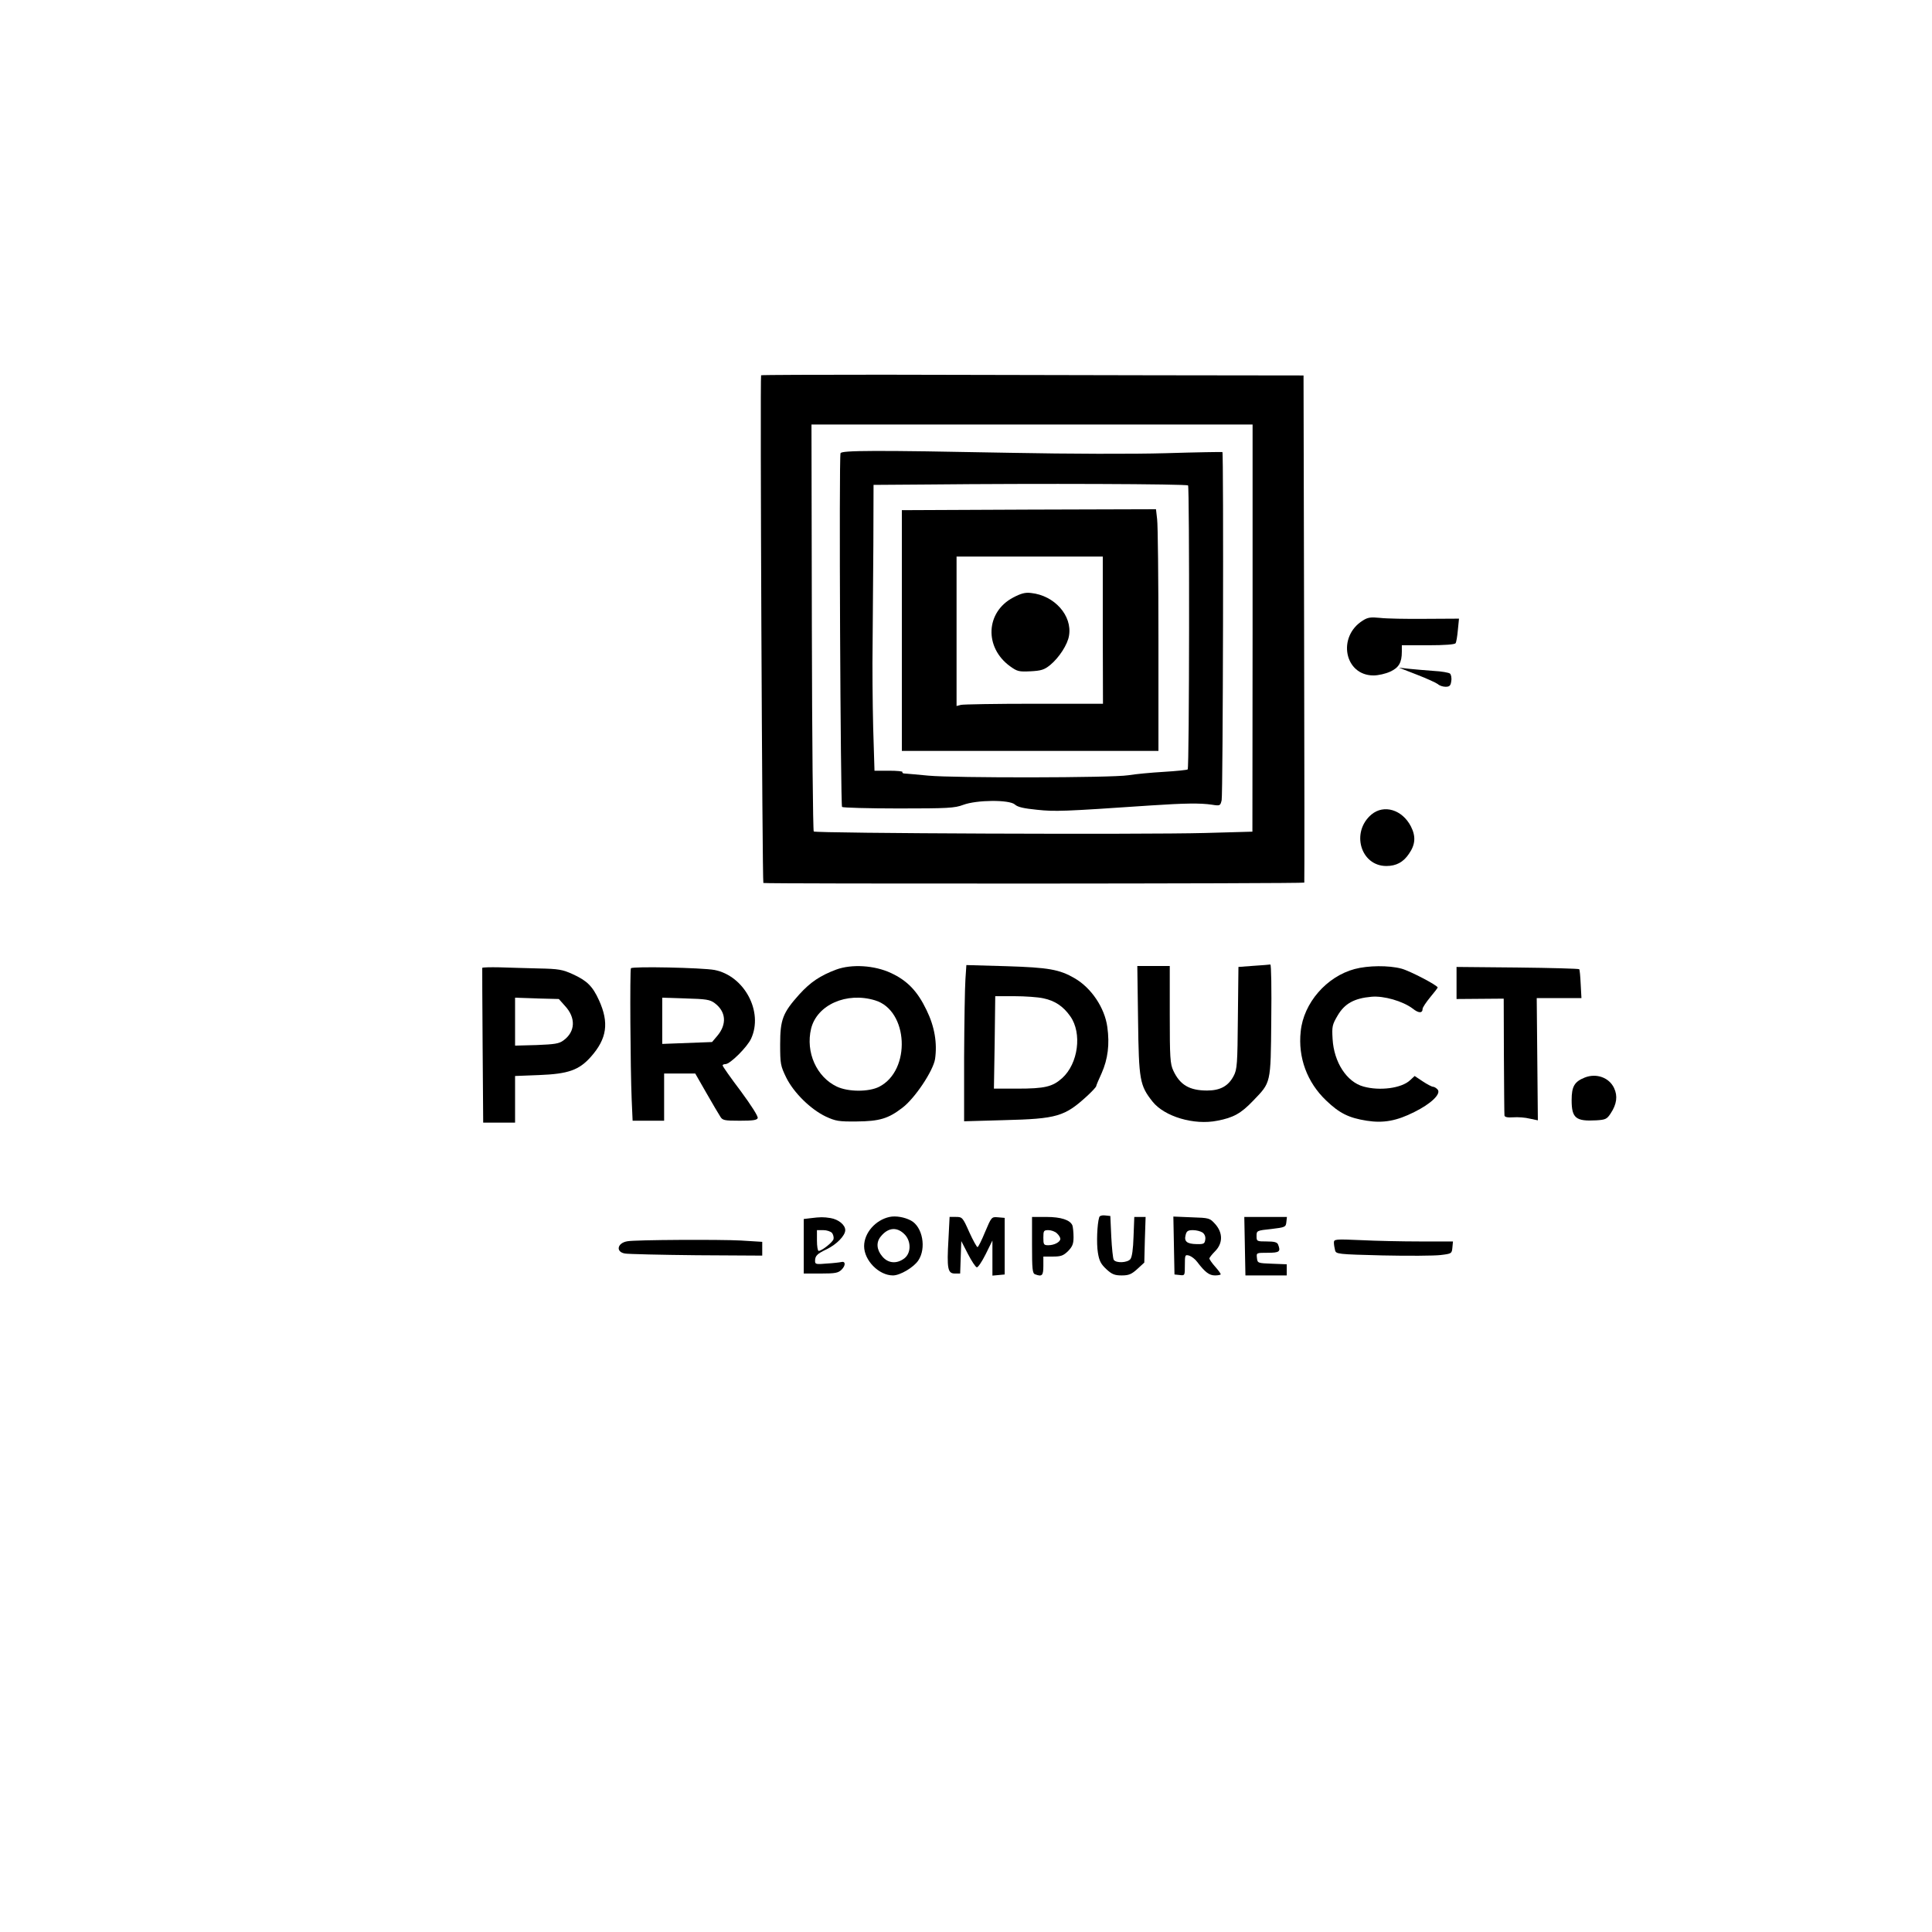 <?xml version="1.0" standalone="no"?>
<!DOCTYPE svg PUBLIC "-//W3C//DTD SVG 20010904//EN"
 "http://www.w3.org/TR/2001/REC-SVG-20010904/DTD/svg10.dtd">
<svg version="1.0" xmlns="http://www.w3.org/2000/svg"
 width="1024pt" height="1024pt" viewBox="0 0 1024 1024"
 preserveAspectRatio="xMidYMid meet">

<g transform="translate(0,1024) scale(0.1,-0.1)"
fill="#000000" stroke="none">
<path d="M4034 8251 c-6 -6 6 -2685 12 -2691 6 -5 2864 -4 2867 2 1 1 1 607
-1 1346 l-3 1342 -792 1 c-436 1 -1081 2 -1435 3 -354 0 -645 -1 -648 -3z
m2605 -1340 l-1 -1079 -251 -7 c-334 -9 -2063 -2 -2074 8 -4 5 -9 492 -10
1083 l-2 1074 1169 0 1169 0 0 -1079z"/>
<path d="M4455 7838 c-9 -23 0 -1866 8 -1875 5 -4 140 -8 300 -8 261 0 297 2
342 19 72 27 245 28 274 2 15 -14 48 -21 118 -28 96 -10 134 -9 603 23 182 12
261 13 323 4 44 -7 45 -6 52 24 7 31 11 1840 4 1845 -2 1 -137 -1 -299 -6
-176 -5 -509 -4 -824 2 -720 14 -895 13 -901 -2z m1842 -171 c8 -9 7 -1496 -2
-1505 -3 -3 -60 -9 -127 -13 -68 -4 -152 -12 -188 -18 -86 -14 -924 -15 -1060
-2 -58 6 -113 10 -123 11 -10 0 -16 3 -14 8 3 4 -29 7 -71 7 l-77 0 -7 230
c-3 127 -5 325 -3 440 1 116 3 353 4 527 l1 318 283 2 c590 6 1376 3 1384 -5z"/>
<path d="M4780 6898 l0 -638 680 0 680 0 0 588 c0 323 -3 611 -7 640 l-6 53
-673 -2 -674 -3 0 -638z m1065 2 l1 -390 -366 0 c-201 0 -375 -3 -387 -6 l-23
-6 0 396 0 396 388 0 387 0 0 -390z"/>
<path d="M5370 7073 c-146 -77 -154 -264 -17 -364 39 -28 47 -30 109 -27 57 3
73 8 105 34 46 38 92 108 99 155 18 106 -77 213 -201 226 -31 4 -53 -2 -95
-24z"/>
<path d="M7223 6951 c-137 -86 -97 -291 57 -291 25 0 64 9 88 20 46 21 62 48
62 106 l0 34 139 0 c88 0 142 4 146 11 4 6 9 37 12 70 l6 60 -179 -1 c-98 -1
-206 1 -239 5 -50 5 -65 3 -92 -14z"/>
<path d="M7510 6664 c52 -20 102 -43 111 -50 8 -8 27 -14 41 -14 21 0 27 6 30
30 3 17 -1 35 -7 40 -6 5 -45 12 -86 14 -41 3 -99 8 -129 11 l-55 6 95 -37z"/>
<path d="M7269 5923 c-110 -93 -58 -273 79 -273 52 0 90 20 120 65 34 49 37
92 10 145 -46 89 -143 118 -209 63z"/>
<path d="M5117 5050 c-3 -41 -6 -228 -7 -414 l0 -339 212 6 c281 7 321 19 441
129 26 24 47 47 47 51 0 3 13 35 29 69 33 75 43 153 30 245 -14 102 -85 207
-173 258 -81 47 -138 57 -362 64 l-212 6 -5 -75z m412 -101 c63 -13 107 -43
144 -96 63 -89 42 -250 -43 -327 -51 -46 -92 -56 -238 -56 l-124 0 4 245 3
245 102 0 c56 0 125 -5 152 -11z"/>
<path d="M6644 5121 l-80 -6 -3 -270 c-2 -244 -4 -273 -22 -307 -28 -54 -71
-78 -141 -78 -94 0 -144 30 -179 105 -17 36 -19 69 -19 298 l0 257 -86 0 -86
0 4 -287 c4 -319 9 -346 77 -432 63 -79 220 -126 343 -101 85 16 126 39 189
105 96 100 94 87 97 428 2 163 0 296 -5 295 -4 -1 -44 -4 -89 -7z"/>
<path d="M2556 5110 c0 -3 0 -188 2 -412 l3 -408 85 0 84 0 0 124 0 123 128 5
c154 6 211 26 274 97 85 96 97 180 43 299 -34 75 -64 104 -138 138 -55 25 -75
29 -182 31 -66 2 -160 4 -208 6 -49 1 -90 0 -91 -3z m438 -201 c59 -63 56
-137 -7 -183 -24 -18 -46 -21 -143 -25 l-114 -3 0 127 0 127 116 -4 116 -3 32
-36z"/>
<path d="M3344 5108 c-6 -10 -3 -529 4 -695 l5 -113 83 0 84 0 0 125 0 125 83
0 82 0 59 -103 c32 -56 65 -112 73 -124 12 -21 21 -23 104 -23 69 0 91 3 95
14 3 9 -34 67 -90 143 -53 70 -96 131 -96 136 0 4 7 7 15 7 25 0 116 91 136
135 66 143 -36 333 -194 364 -65 12 -437 20 -443 9z m443 -184 c61 -45 67
-112 15 -174 l-28 -33 -132 -5 -132 -5 0 122 0 123 124 -4 c108 -3 128 -6 153
-24z"/>
<path d="M4432 5101 c-85 -32 -136 -66 -196 -132 -87 -97 -101 -133 -101 -264
0 -104 2 -114 32 -176 40 -81 130 -169 210 -207 52 -24 69 -27 163 -26 121 1
168 15 242 72 66 49 164 196 174 259 12 84 -2 171 -45 259 -48 100 -101 156
-189 197 -88 41 -208 48 -290 18z m206 -163 c177 -53 192 -371 22 -458 -55
-28 -164 -28 -225 1 -107 51 -166 182 -136 307 31 126 188 196 339 150z"/>
<path d="M7180 5104 c-149 -40 -271 -180 -286 -331 -15 -138 34 -270 135 -366
70 -67 119 -92 215 -107 88 -14 159 -1 252 46 89 44 143 96 124 119 -7 8 -18
15 -25 15 -6 0 -31 13 -55 29 l-42 28 -25 -23 c-45 -42 -160 -57 -246 -33 -89
24 -157 129 -164 252 -4 66 -2 76 27 125 37 63 88 91 179 99 65 6 166 -23 219
-63 31 -25 52 -25 52 -1 0 7 18 34 40 61 22 26 40 50 40 52 0 11 -147 88 -192
100 -67 18 -177 17 -248 -2z"/>
<path d="M7720 5030 l0 -85 125 1 125 1 1 -303 c1 -167 2 -310 3 -316 1 -9 16
-12 46 -10 25 2 65 -1 88 -7 l43 -9 -3 324 -3 324 119 0 118 0 -4 74 c-2 41
-5 77 -8 79 -3 3 -150 7 -328 9 l-322 3 0 -85z"/>
<path d="M8400 4529 c-55 -22 -70 -47 -70 -120 0 -95 22 -113 130 -107 49 3
57 6 77 37 32 48 38 92 18 134 -26 56 -94 80 -155 56z"/>
<path d="M4715 3790 c-75 -16 -135 -85 -135 -155 0 -75 78 -155 153 -155 38 0
110 43 134 79 44 65 23 179 -39 212 -34 18 -80 26 -113 19z m83 -96 c32 -37
30 -96 -4 -123 -40 -31 -87 -28 -118 10 -30 35 -33 75 -8 105 40 50 89 53 130
8z"/>
<path d="M5826 3788 c-11 -35 -15 -139 -7 -187 7 -44 16 -61 45 -88 29 -27 44
-33 81 -33 38 0 52 6 83 34 l37 34 3 121 4 121 -30 0 -30 0 -4 -104 c-2 -67
-8 -109 -17 -120 -16 -19 -76 -22 -88 -3 -4 6 -10 62 -13 122 l-5 110 -28 3
c-16 2 -29 -2 -31 -10z"/>
<path d="M4293 3783 l-33 -4 0 -145 0 -144 90 0 c78 0 93 3 111 21 22 22 21
46 -2 40 -8 -2 -42 -6 -76 -8 -57 -5 -63 -4 -63 13 0 28 10 38 62 63 52 25 98
72 98 101 0 28 -36 57 -78 64 -38 6 -53 6 -109 -1z m117 -78 c6 -8 10 -22 8
-32 -3 -16 -62 -63 -79 -63 -5 0 -9 25 -9 55 l0 55 34 0 c18 0 39 -7 46 -15z"/>
<path d="M5027 3671 c-9 -155 -4 -181 34 -181 l28 0 3 86 3 86 35 -68 c19 -37
40 -69 47 -71 6 -2 27 29 47 69 l36 73 0 -93 0 -93 33 3 32 3 0 150 0 150 -35
3 c-35 3 -35 2 -69 -78 -18 -44 -36 -80 -40 -80 -4 0 -24 36 -44 80 -34 77
-37 80 -70 80 l-34 0 -6 -119z"/>
<path d="M5470 3641 c0 -127 2 -150 16 -155 37 -14 44 -7 44 44 l0 50 51 0
c43 0 55 5 80 29 23 24 29 38 29 74 0 25 -3 53 -6 62 -12 29 -60 45 -139 45
l-75 0 0 -149z m132 62 c10 -9 18 -22 18 -29 0 -17 -32 -34 -64 -34 -24 0 -26
4 -26 40 0 37 2 40 27 40 14 0 35 -7 45 -17z"/>
<path d="M6222 3638 l3 -153 28 -3 c27 -3 27 -3 27 53 0 54 1 56 23 50 12 -4
31 -18 42 -33 42 -55 64 -72 95 -72 16 0 30 3 30 6 0 4 -13 22 -30 41 -16 18
-30 38 -30 43 0 4 14 22 30 38 42 42 42 98 1 144 -29 32 -31 33 -125 36 l-97
4 3 -154z m152 69 c11 -8 17 -23 14 -38 -3 -21 -8 -24 -46 -23 -51 1 -67 14
-58 48 5 21 12 26 39 26 18 0 41 -6 51 -13z"/>
<path d="M6598 3635 l3 -155 109 0 110 0 0 30 0 29 -77 3 c-77 3 -78 3 -81 31
-3 27 -3 27 57 27 63 0 70 6 55 44 -5 12 -20 16 -60 16 -53 0 -54 1 -54 29 0
28 1 29 78 37 74 9 77 10 80 37 l3 27 -113 0 -113 0 3 -155z"/>
<path d="M3325 3661 c-54 -9 -63 -57 -12 -65 17 -3 188 -7 380 -9 l347 -2 0
36 0 37 -113 7 c-107 6 -561 4 -602 -4z"/>
<path d="M7070 3654 c0 -10 3 -29 6 -40 5 -21 12 -22 252 -28 136 -3 274 -2
307 2 59 7 60 8 63 40 l3 32 -173 0 c-95 0 -237 3 -315 7 -136 6 -143 5 -143
-13z"/>
</g>
</svg>
